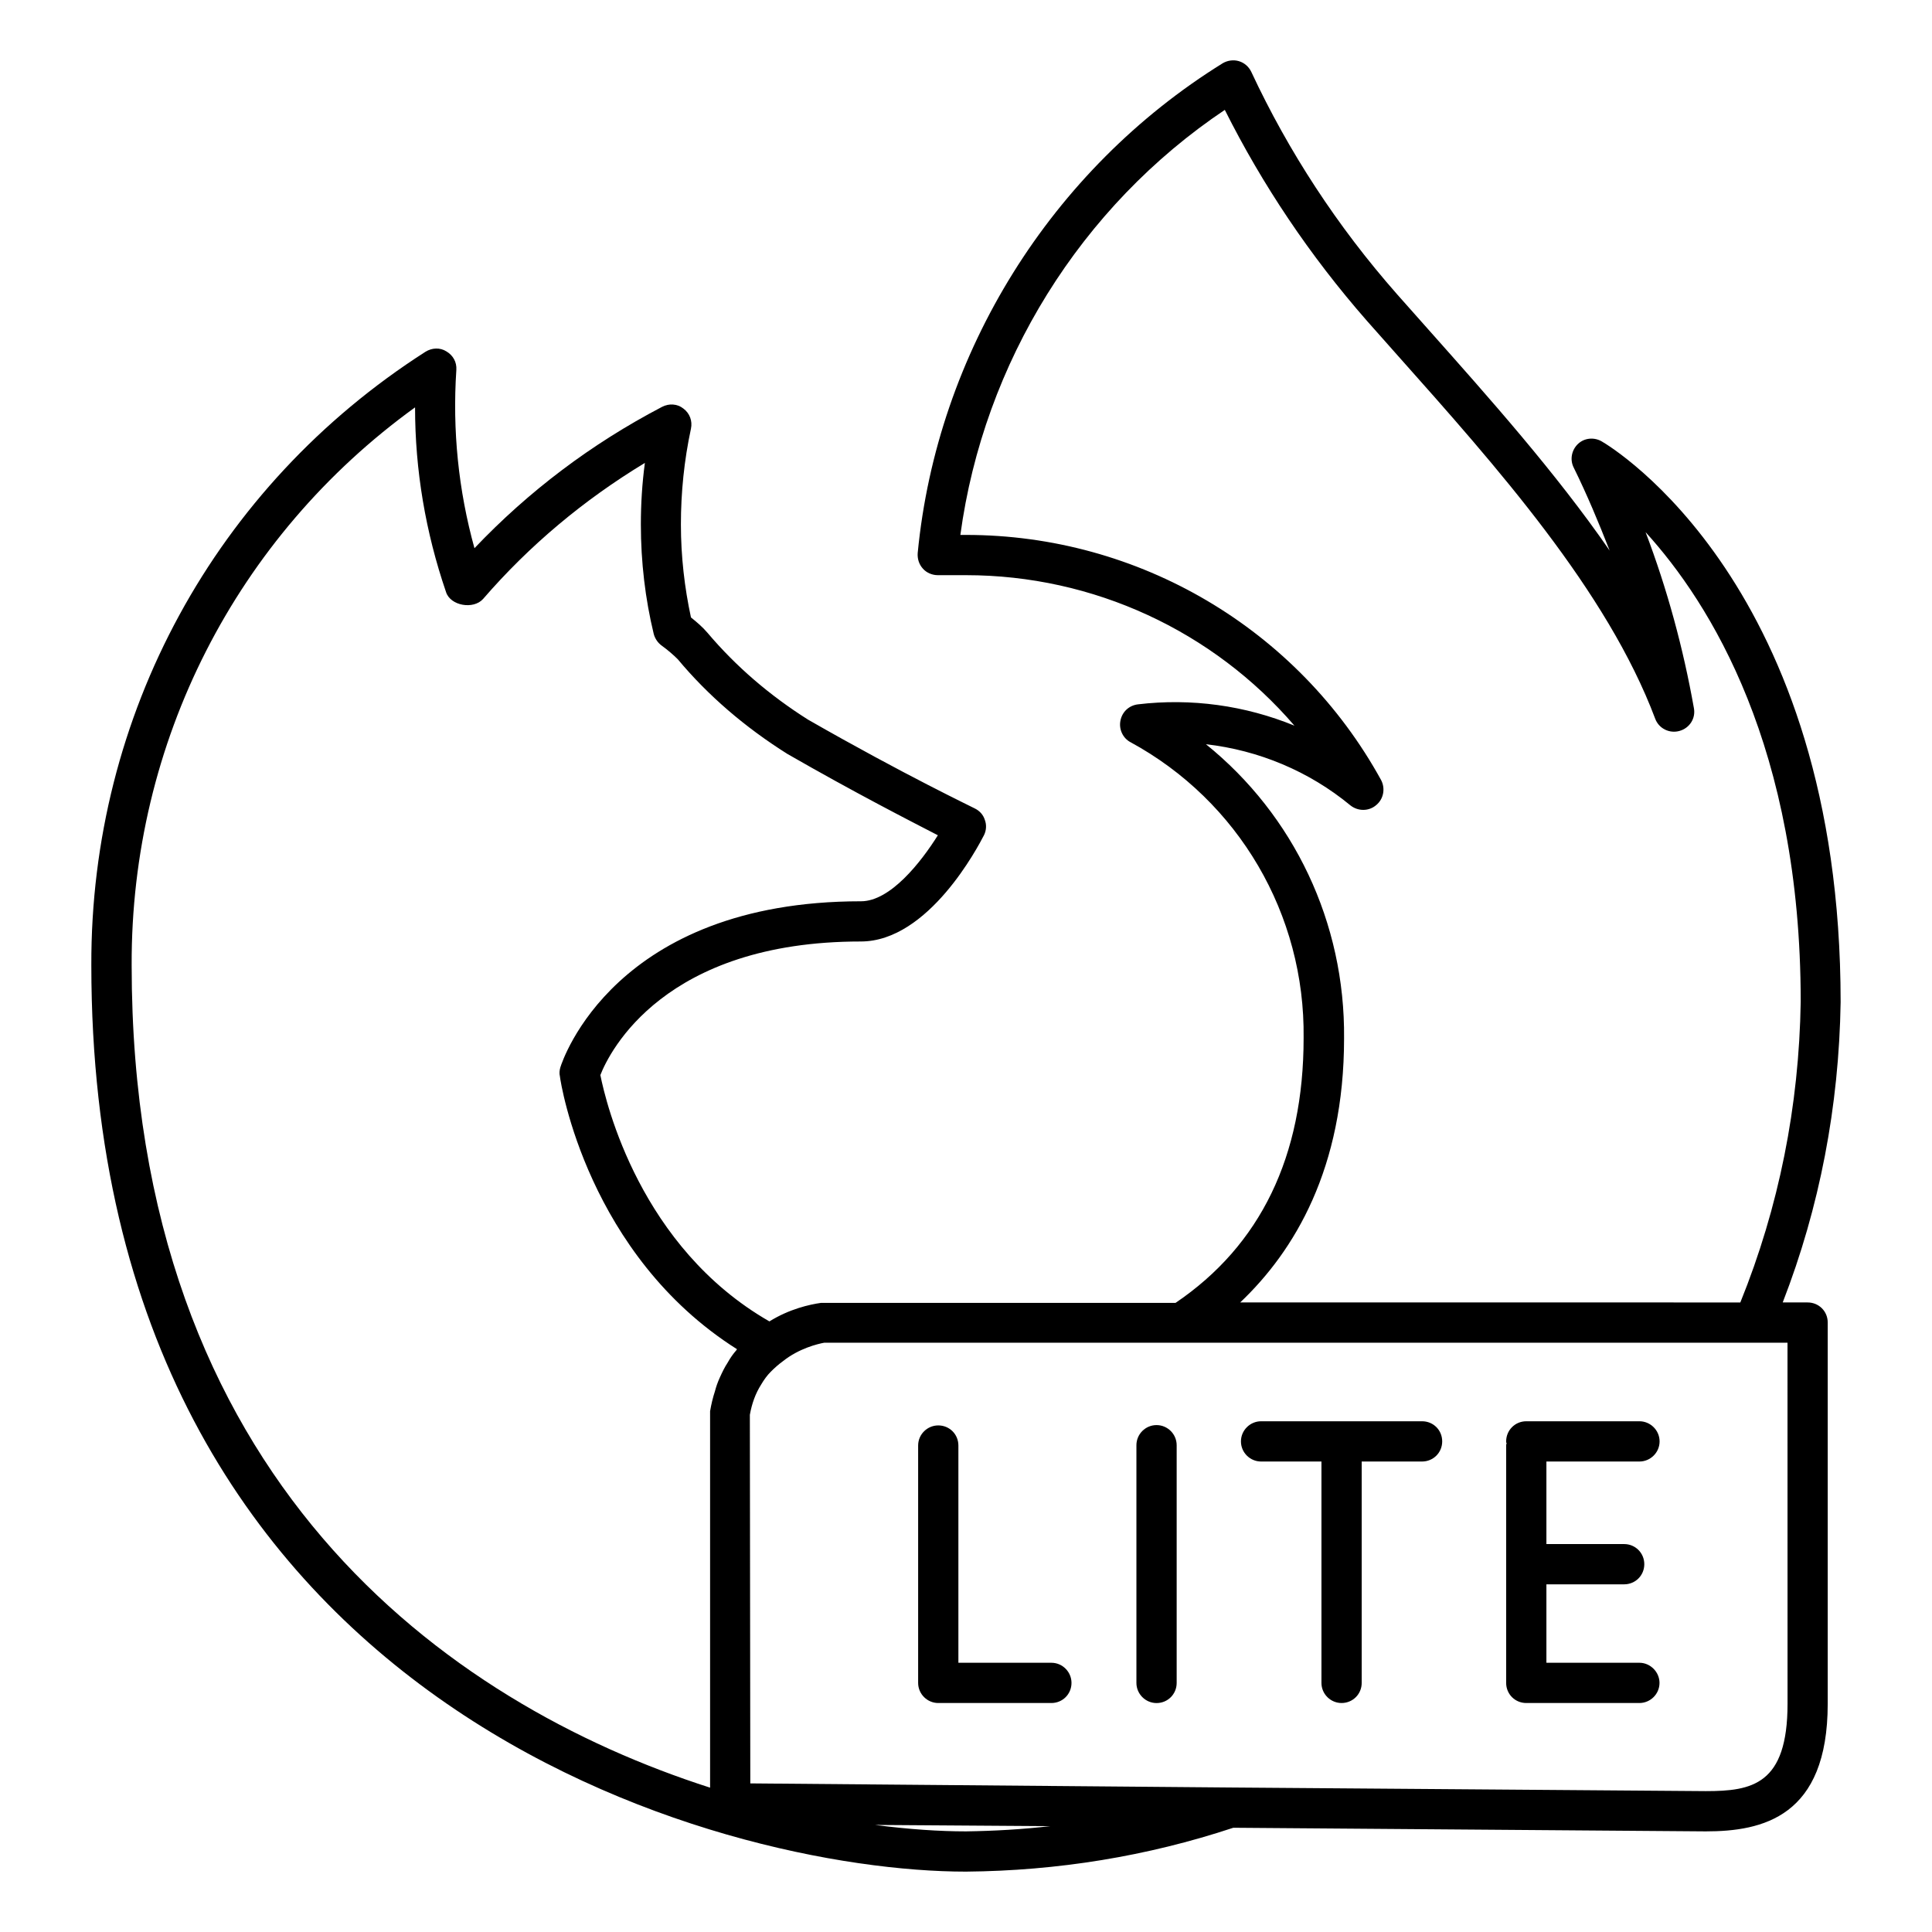 <?xml version="1.0" encoding="utf-8"?>
<!-- Generator: Adobe Illustrator 16.0.0, SVG Export Plug-In . SVG Version: 6.00 Build 0)  -->
<!DOCTYPE svg PUBLIC "-//W3C//DTD SVG 1.1//EN" "http://www.w3.org/Graphics/SVG/1.1/DTD/svg11.dtd">
<svg version="1.1" id="Layer_1" xmlns="http://www.w3.org/2000/svg" xmlns:xlink="http://www.w3.org/1999/xlink" x="0px" y="0px"
	 width="48px" height="48px" viewBox="0 0 48 48" enable-background="new 0 0 48 48" xml:space="preserve">
<g id="Layer_1_1_">
	<path d="M44.911,32.359h-0.62c0.92-2.369,1.398-4.879,1.439-7.459c0-10.354-5.689-13.792-5.933-13.932
		c-0.188-0.111-0.43-0.091-0.59,0.059s-0.21,0.391-0.108,0.591c0.33,0.67,0.618,1.36,0.892,2.06c-1.341-1.939-2.99-3.789-4.511-5.5
		L34.71,7.311c-1.489-1.69-2.7-3.551-3.62-5.521c-0.061-0.13-0.17-0.229-0.311-0.271C30.648,1.48,30.5,1.5,30.38,1.57
		c-4.26,2.64-7.1,7.189-7.58,12.17c-0.01,0.14,0.03,0.279,0.131,0.39c0.09,0.101,0.229,0.16,0.369,0.16H24
		c3.17,0,6.141,1.39,8.16,3.739c-1.221-0.5-2.562-0.689-3.893-0.529c-0.221,0.029-0.391,0.189-0.431,0.41
		c-0.04,0.21,0.062,0.43,0.25,0.529c2.688,1.461,4.34,4.281,4.302,7.351c0,2.94-1.07,5.149-3.182,6.58h-8.81
		c-0.28,0.04-0.78,0.149-1.28,0.46c-3.21-1.84-4.06-5.42-4.2-6.12c0.23-0.59,1.59-3.319,6.471-3.319c1.689,0,2.92-2.371,3.06-2.641
		c0.06-0.12,0.067-0.26,0.021-0.38c-0.041-0.13-0.131-0.229-0.261-0.29c-0.01-0.01-1.739-0.83-4.13-2.2
		c-0.95-0.6-1.79-1.319-2.5-2.159c-0.12-0.141-0.26-0.261-0.41-0.381c-0.16-0.74-0.25-1.52-0.25-2.31c0-0.79,0.08-1.591,0.25-2.38
		c0.04-0.19-0.029-0.381-0.189-0.5c-0.15-0.12-0.36-0.131-0.53-0.041c-1.761,0.921-3.32,2.101-4.66,3.511
		c-0.399-1.44-0.55-2.931-0.45-4.431C11.35,9,11.26,8.83,11.09,8.73c-0.16-0.101-0.359-0.09-0.52,0.01
		c-5.221,3.34-8.32,9.029-8.301,15.24c0,18.47,15.69,22.52,21.73,22.52c2.271-0.02,4.5-0.38,6.642-1.09l11.738,0.09
		c1.41,0,3.03-0.359,3.03-3.17v-9.471C45.411,32.58,45.189,32.359,44.911,32.359z M33.393,25.8c0.028-2.88-1.25-5.55-3.432-7.31
		c1.311,0.15,2.561,0.67,3.59,1.52c0.19,0.15,0.461,0.15,0.643-0.01c0.181-0.15,0.229-0.41,0.119-0.62
		c-2.068-3.76-6.021-6.09-10.312-6.09H23.86c0.58-4.28,2.99-8.16,6.57-10.56c0.932,1.859,2.11,3.619,3.53,5.24l0.771,0.869
		c2.439,2.74,5.199,5.84,6.393,9.02c0.09,0.24,0.352,0.371,0.602,0.301c0.25-0.07,0.408-0.311,0.358-0.57
		c-0.263-1.48-0.66-2.949-1.2-4.369c1.61,1.77,3.854,5.359,3.854,11.667c-0.041,2.592-0.541,5.103-1.5,7.471H30.812
		C32.161,31.08,33.393,29.029,33.393,25.8z M18.291,33.55c-0.08,0.091-0.149,0.19-0.21,0.3c-0.08,0.121-0.141,0.25-0.2,0.381
		c-0.05,0.109-0.09,0.223-0.12,0.34c-0.05,0.15-0.09,0.32-0.119,0.49v9.353C11.121,42.32,3.271,36.77,3.271,23.98
		c-0.02-5.539,2.601-10.649,7.041-13.859c0,1.561,0.26,3.1,0.77,4.59c0.109,0.34,0.68,0.439,0.92,0.17c1.15-1.33,2.5-2.46,4.02-3.38
		c-0.069,0.51-0.1,1.021-0.1,1.53c0,0.93,0.109,1.85,0.32,2.72c0.029,0.11,0.1,0.22,0.199,0.29c0.15,0.109,0.291,0.23,0.4,0.34
		c0.75,0.9,1.67,1.689,2.721,2.35c1.689,0.971,3.06,1.67,3.739,2.021c-0.42,0.67-1.18,1.64-1.909,1.64
		c-6.121,0-7.42,3.959-7.471,4.129c-0.02,0.068-0.029,0.148-0.01,0.222c0.02,0.188,0.699,4.438,4.4,6.778
		C18.301,33.529,18.301,33.54,18.291,33.55z M24.001,45.5c-0.65,0-1.42-0.05-2.26-0.16l4.35,0.03
		C25.4,45.45,24.701,45.49,24.001,45.5z M44.411,42.33c0,2.01-0.882,2.17-2.03,2.17L30.57,44.41l-11.929-0.102L18.63,35.15
		c0.05-0.28,0.14-0.53,0.28-0.75c0.07-0.12,0.15-0.23,0.24-0.32c0.09-0.09,0.189-0.18,0.3-0.26c0.399-0.32,0.87-0.432,1.03-0.461
		h23.93L44.411,42.33L44.411,42.33z"/>
	<g>
		<path d="M28.734,42.312c-0.275,0-0.5-0.227-0.5-0.5v-5.906c0-0.276,0.225-0.5,0.5-0.5c0.274,0,0.5,0.224,0.5,0.5v5.906
			C29.234,42.089,29.014,42.312,28.734,42.312z"/>
		<path d="M35.831,35.811c0,0.279-0.222,0.5-0.5,0.5h-1.5v5.5c0,0.279-0.222,0.5-0.5,0.5c-0.271,0-0.5-0.221-0.5-0.5v-5.5h-1.5
			c-0.271,0-0.5-0.221-0.5-0.5c0-0.277,0.229-0.5,0.5-0.5h4C35.609,35.311,35.831,35.529,35.831,35.811z"/>
		<path d="M41.23,41.811c0,0.279-0.229,0.5-0.5,0.5H37.92c-0.279,0-0.5-0.221-0.5-0.5v-5.897c0-0.021,0-0.03,0.012-0.052
			c-0.012-0.021-0.012-0.028-0.012-0.051c0-0.277,0.221-0.5,0.5-0.5h2.812c0.27,0,0.5,0.223,0.5,0.5c0,0.279-0.23,0.5-0.5,0.5H38.42
			v2.051h1.932c0.278,0,0.5,0.222,0.5,0.5c0,0.279-0.222,0.5-0.5,0.5H38.42v1.949h2.312C41.001,41.311,41.23,41.54,41.23,41.811z"/>
		<path d="M26.621,41.811c0,0.279-0.221,0.5-0.5,0.5h-2.81c-0.271,0-0.5-0.221-0.5-0.5v-5.897c0-0.28,0.229-0.5,0.5-0.5
			c0.279,0,0.5,0.22,0.5,0.5v5.397h2.31C26.4,41.311,26.621,41.54,26.621,41.811z"/>
	</g>
</g>
</svg>
